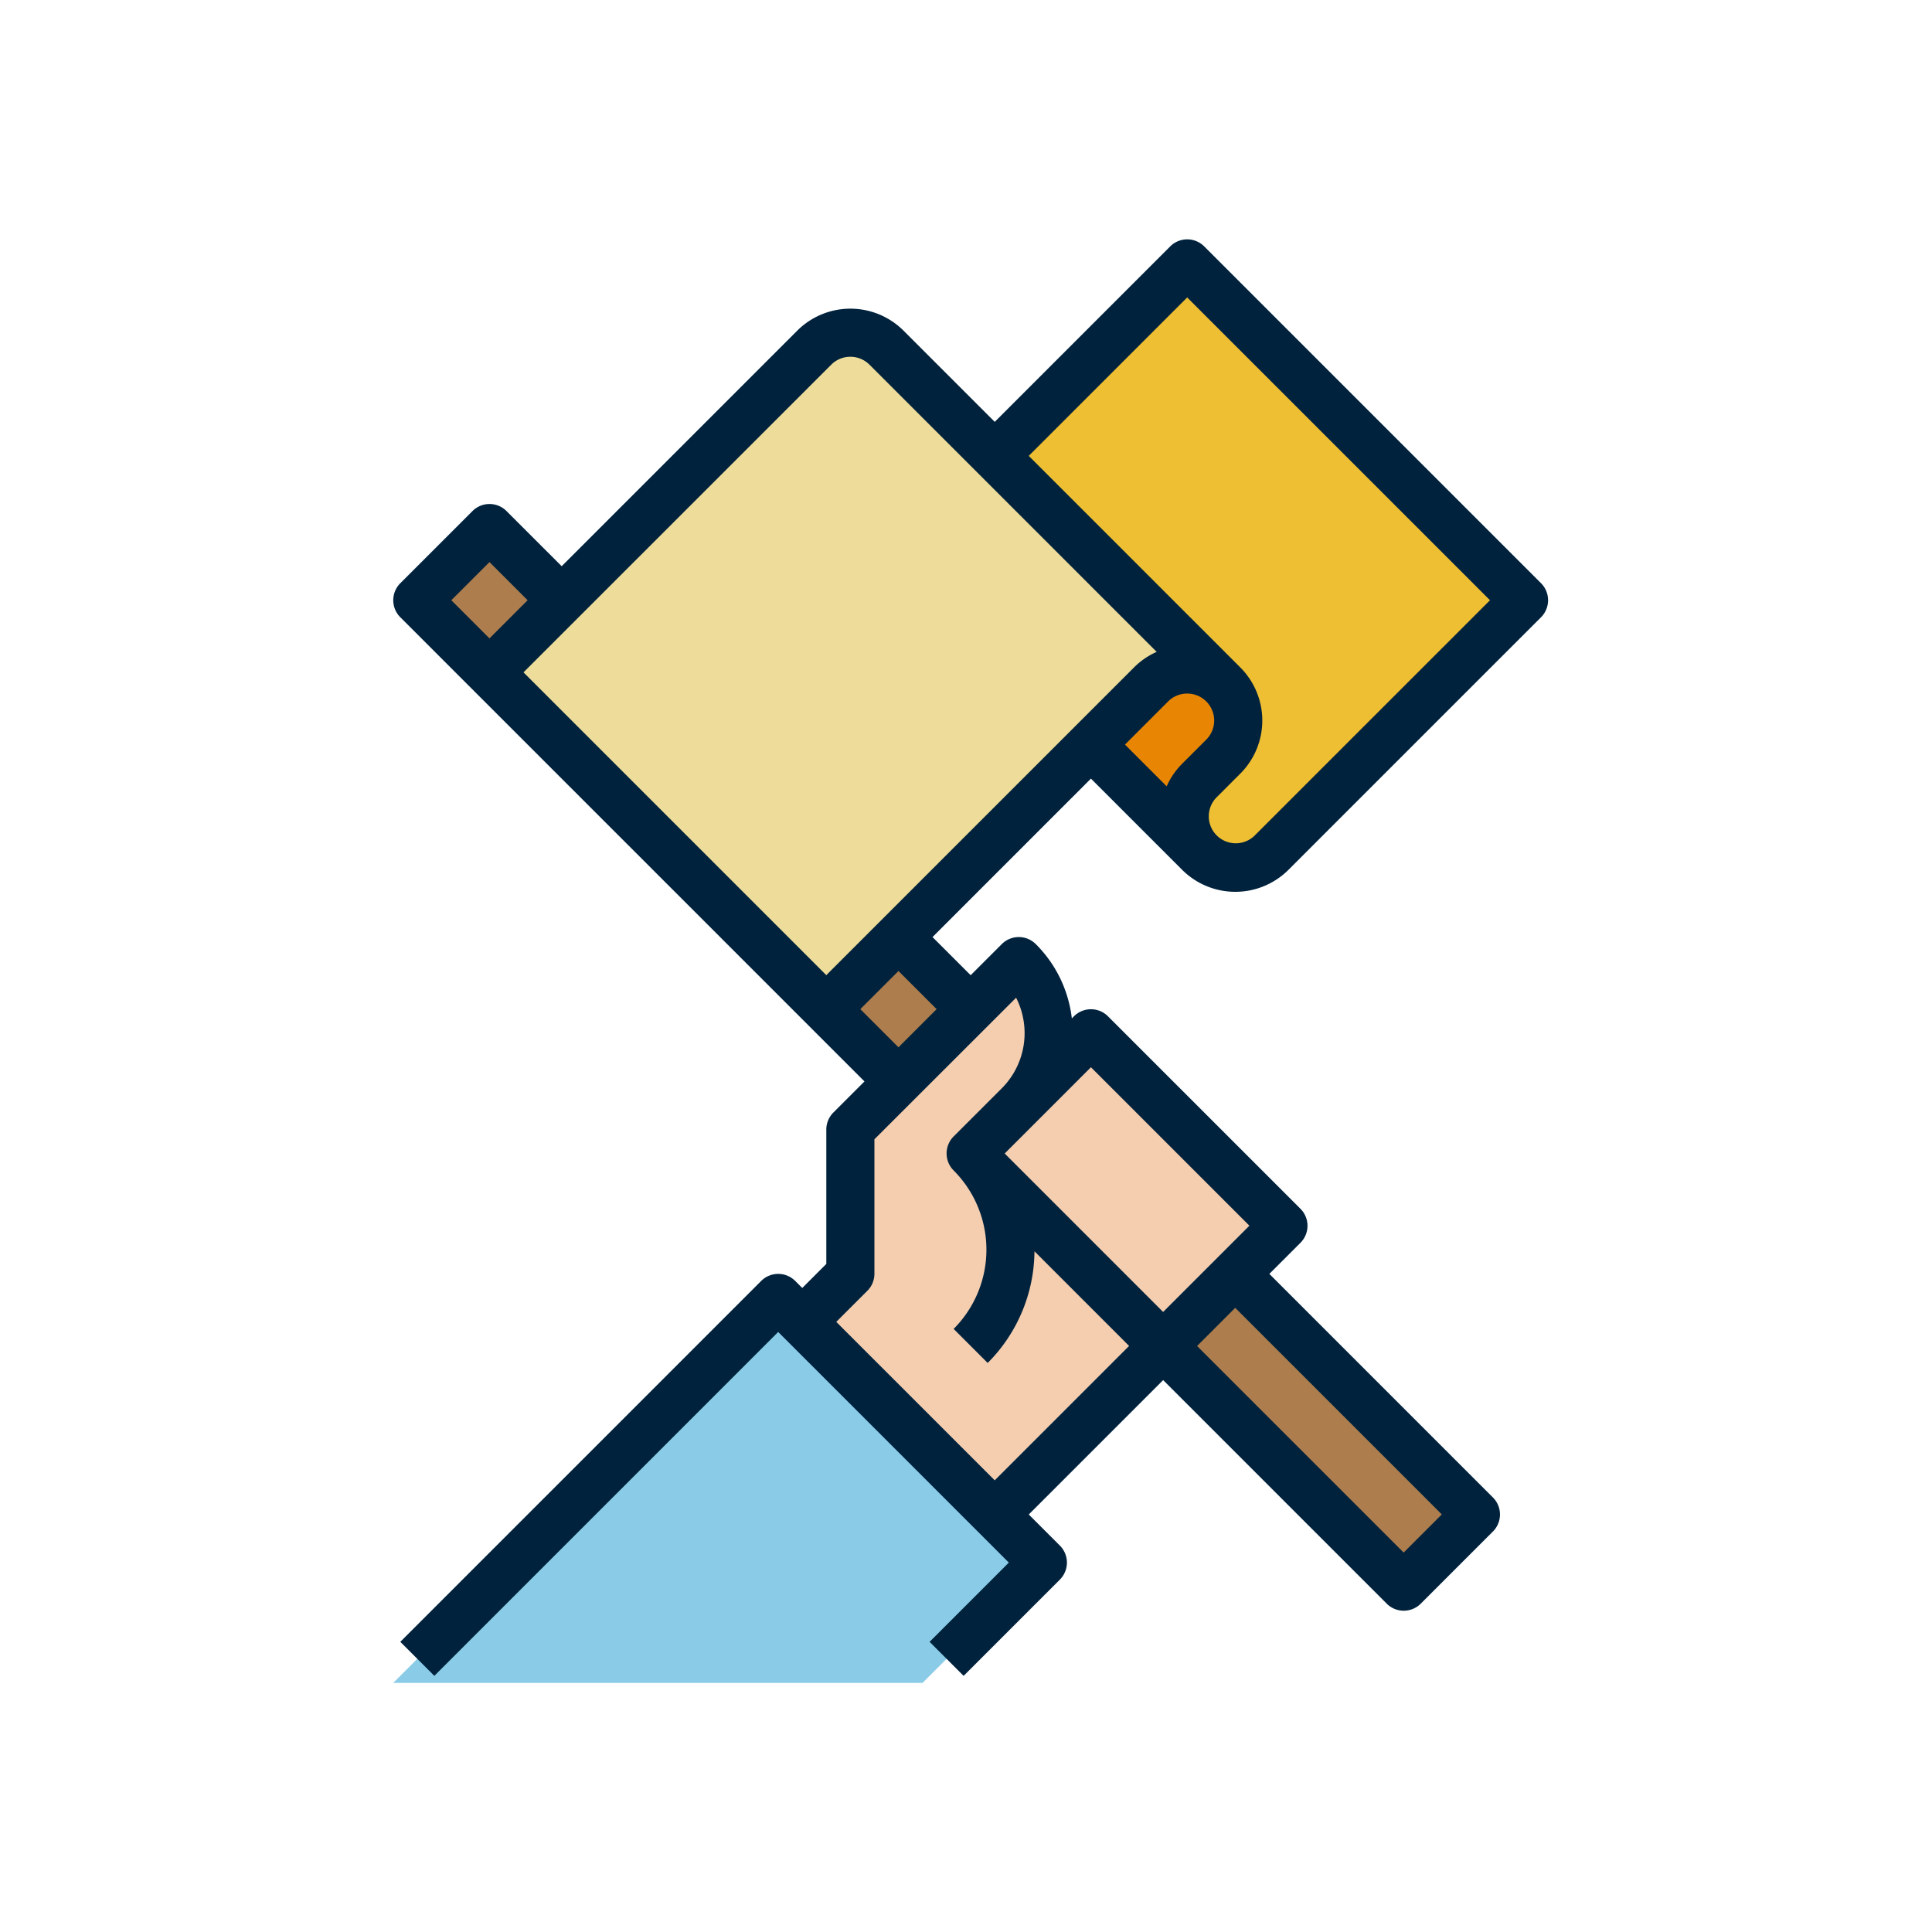 <svg xmlns="http://www.w3.org/2000/svg" width="113" height="113" viewBox="0 0 113 113">
  <g id="Grupo_17802" data-name="Grupo 17802" transform="translate(-2447 4683)">
    <g id="Fill_out_line" data-name="Fill out line" transform="translate(48.689 -4720.579)">
      <path id="Trazado_28309" data-name="Trazado 28309" d="M2469.155,113.494l-15.479,15.479-11.257-11.257,5.629-5.629v-8.443l9.85-9.85a5.945,5.945,0,0,1,1.738,3.891c.007.11.01.219.01.33a5.954,5.954,0,0,1-1.748,4.222Z" fill="#f4ceaf"/>
      <path id="Trazado_28310" data-name="Trazado 28310" d="M2455.083,105.051l11.257,11.257,7.036-7.036-11.257-11.257Z" fill="#f4ceaf"/>
      <path id="Trazado_28311" data-name="Trazado 28311" d="M2421.311,136.009l22.515-22.515,15.479,15.479-7.036,7.036Z" fill="#8acce7"/>
      <rect id="Rectángulo_4419" data-name="Rectángulo 4419" width="5.97" height="19.9" transform="translate(2466.341 116.309) rotate(-45)" fill="#ad7d4d"/>
      <rect id="Rectángulo_4420" data-name="Rectángulo 4420" width="5.97" height="39.801" transform="translate(2422.719 72.686) rotate(-45)" fill="#ad7d4d"/>
      <path id="Trazado_28312" data-name="Trazado 28312" d="M2450.862,69.872l16.886-16.886,19.7,19.7-14.776,14.775a2.984,2.984,0,0,1-4.221,0h0Z" fill="#eebe33"/>
      <path id="Trazado_28313" data-name="Trazado 28313" d="M2426.94,76.908l19-19a2.984,2.984,0,0,1,4.221,0h0l19.7,19.7h0a2.987,2.987,0,0,0-4.222,0h0l-19,19Z" fill="#eedc9a"/>
      <path id="Trazado_28314" data-name="Trazado 28314" d="M2470.733,79.722a2.974,2.974,0,0,1-.874,2.111l-1.407,1.407a2.983,2.983,0,0,0,0,4.22h0l-6.333-6.332,3.518-3.518a2.985,2.985,0,0,1,5.1,2.111Z" fill="#e88604"/>
      <path id="Trazado_28315" data-name="Trazado 28315" d="M2462.119,83.119l5.338,5.338a4.4,4.4,0,0,0,6.211,0l14.776-14.776a1.408,1.408,0,0,0,0-1.99l-19.7-19.7a1.406,1.406,0,0,0-1.99,0l-10.262,10.262-5.337-5.337a4.4,4.4,0,0,0-6.212,0l-13.78,13.78-3.227-3.226a1.406,1.406,0,0,0-1.99,0l-4.222,4.221a1.408,1.408,0,0,0,0,1.99l27.149,27.149-1.819,1.819a1.414,1.414,0,0,0-.413.995v7.86l-1.407,1.407-.412-.412a1.408,1.408,0,0,0-1.99,0l-21.108,21.108,1.991,1.99,20.112-20.113,13.489,13.489-4.634,4.634,1.99,1.99,5.629-5.629a1.406,1.406,0,0,0,0-1.99l-1.819-1.819,7.86-7.86,13.077,13.076a1.406,1.406,0,0,0,1.99,0l4.221-4.221a1.406,1.406,0,0,0,0-1.99l-13.076-13.077,1.819-1.819a1.408,1.408,0,0,0,0-1.99L2463.114,97.02a1.408,1.408,0,0,0-1.99,0l-.123.124a7.318,7.318,0,0,0-2.108-4.345,1.406,1.406,0,0,0-1.99,0l-1.819,1.819-2.232-2.231Zm6.745-2.281-1.407,1.407a4.35,4.35,0,0,0-.908,1.324l-2.439-2.44,2.522-2.523a1.578,1.578,0,0,1,2.232,2.232Zm-1.116-25.862,17.711,17.71-13.781,13.78a1.578,1.578,0,0,1-2.231-2.231l1.407-1.407a4.393,4.393,0,0,0,0-6.212l-12.373-12.373Zm-20.816,3.93a1.58,1.58,0,0,1,2.231,0l16.8,16.8a4.355,4.355,0,0,0-1.323.908l-18,18-17.71-17.71ZM2426.94,70.455l2.231,2.231-2.231,2.232-2.231-2.232Zm55.7,55.7-2.231,2.231-12.082-12.081,2.231-2.232ZM2462.119,100l9.268,9.268-5.046,5.046-9.267-9.268,1.819-1.819h0l0,0Zm-4.377-4.066a4.571,4.571,0,0,1-.839,5.3l-2.815,2.814a1.408,1.408,0,0,0,0,1.99,6.558,6.558,0,0,1,0,9.267l1.991,1.991a9.342,9.342,0,0,0,2.737-6.531l5.535,5.536-7.86,7.86-9.268-9.268,1.82-1.819a1.408,1.408,0,0,0,.412-1v-7.86Zm-4.649.669-2.231,2.231-2.231-2.231,2.231-2.231Z" fill="#00223d"/>
    </g>
    <rect id="Rectángulo_4422" data-name="Rectángulo 4422" width="113" height="113" transform="translate(2447 -4683)" fill="none"/>
  </g>
</svg>
